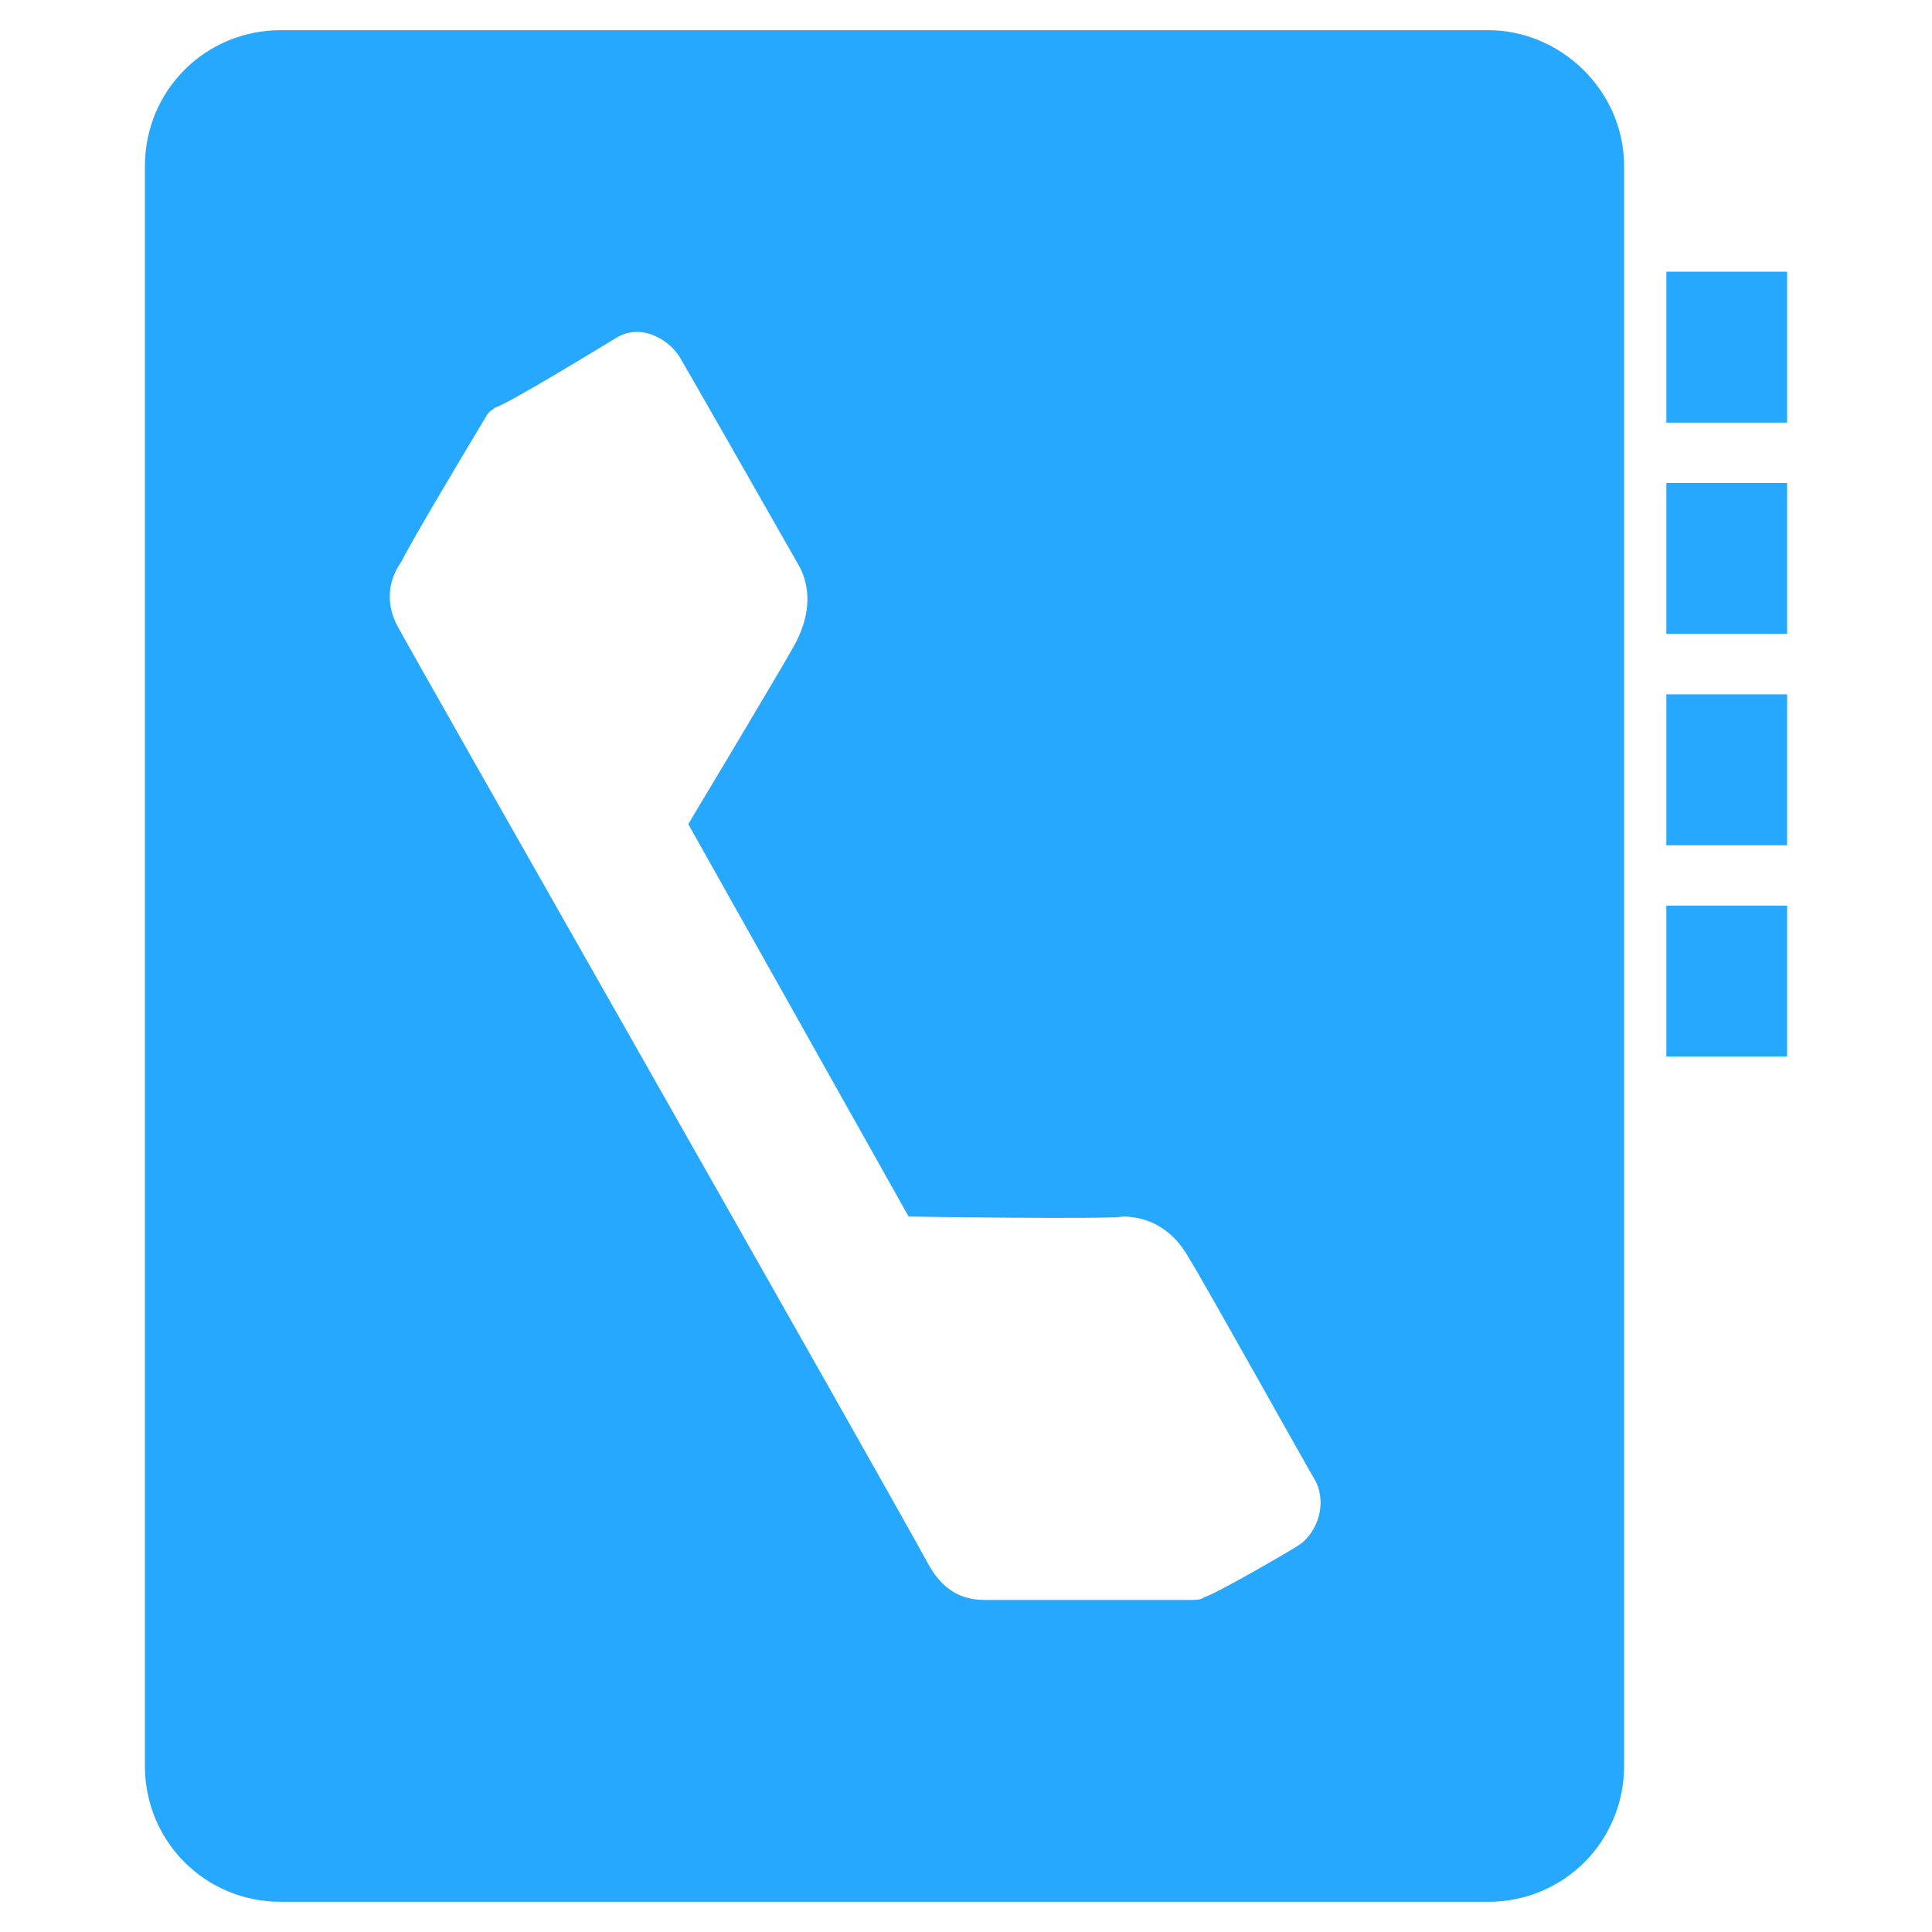<?xml version="1.0" encoding="utf-8"?>
<!-- Generator: Adobe Illustrator 18.0.0, SVG Export Plug-In . SVG Version: 6.00 Build 0)  -->
<!DOCTYPE svg PUBLIC "-//W3C//DTD SVG 1.1//EN" "http://www.w3.org/Graphics/SVG/1.1/DTD/svg11.dtd">
<svg version="1.1" id="Layer_1" xmlns="http://www.w3.org/2000/svg" xmlns:xlink="http://www.w3.org/1999/xlink" x="0px" y="0px"
	 viewBox="0 0 64 64" enable-background="new 0 0 64 64" xml:space="preserve">
<g id="Numbers">
	<g>
		<g>
			<path fill="#26a8ff" d="M49.3,1h-40C6.8,1,4.8,3,4.8,5.5v53c0,2.5,2,4.5,4.5,4.5h40c2.5,0,4.5-2,4.5-4.5v-53
				C53.8,3,51.7,1,49.3,1z M43,51.2c-0.3,0.2-2.9,1.7-3.1,1.7C39.8,53,39.6,53,39.5,53c-1.1,0-6,0-6.9,0c-1,0-1.5-0.6-1.8-1.1
				c-2.2-4-16.5-29.1-17.6-31.1c-0.4-0.7-0.4-1.5,0.1-2.2c0.4-0.8,2.2-3.8,2.8-4.8c0.1-0.2,0.2-0.2,0.3-0.3c0.4-0.1,3.5-2,4-2.3
				c0.8-0.5,1.7,0,2.1,0.6c0.3,0.5,3.6,6.3,4,7c0.4,0.8,0.3,1.7-0.2,2.6c-0.5,0.9-3.5,5.9-3.5,5.9l7.3,13c0,0,6.6,0.1,7.1,0
				c0.7,0,1.6,0.3,2.2,1.4c0.5,0.8,3.9,6.9,4.2,7.4C44,50,43.5,50.9,43,51.2z"/>
		</g>
		<rect x="55.2" y="9" fill="#26a8ff" width="4" height="5"/>
		<rect x="55.2" y="16" fill="#26a8ff" width="4" height="5"/>
		<rect x="55.2" y="23" fill="#26a8ff" width="4" height="5"/>
		<rect x="55.2" y="30" fill="#26a8ff" width="4" height="5"/>
	</g>
</g>
</svg>

